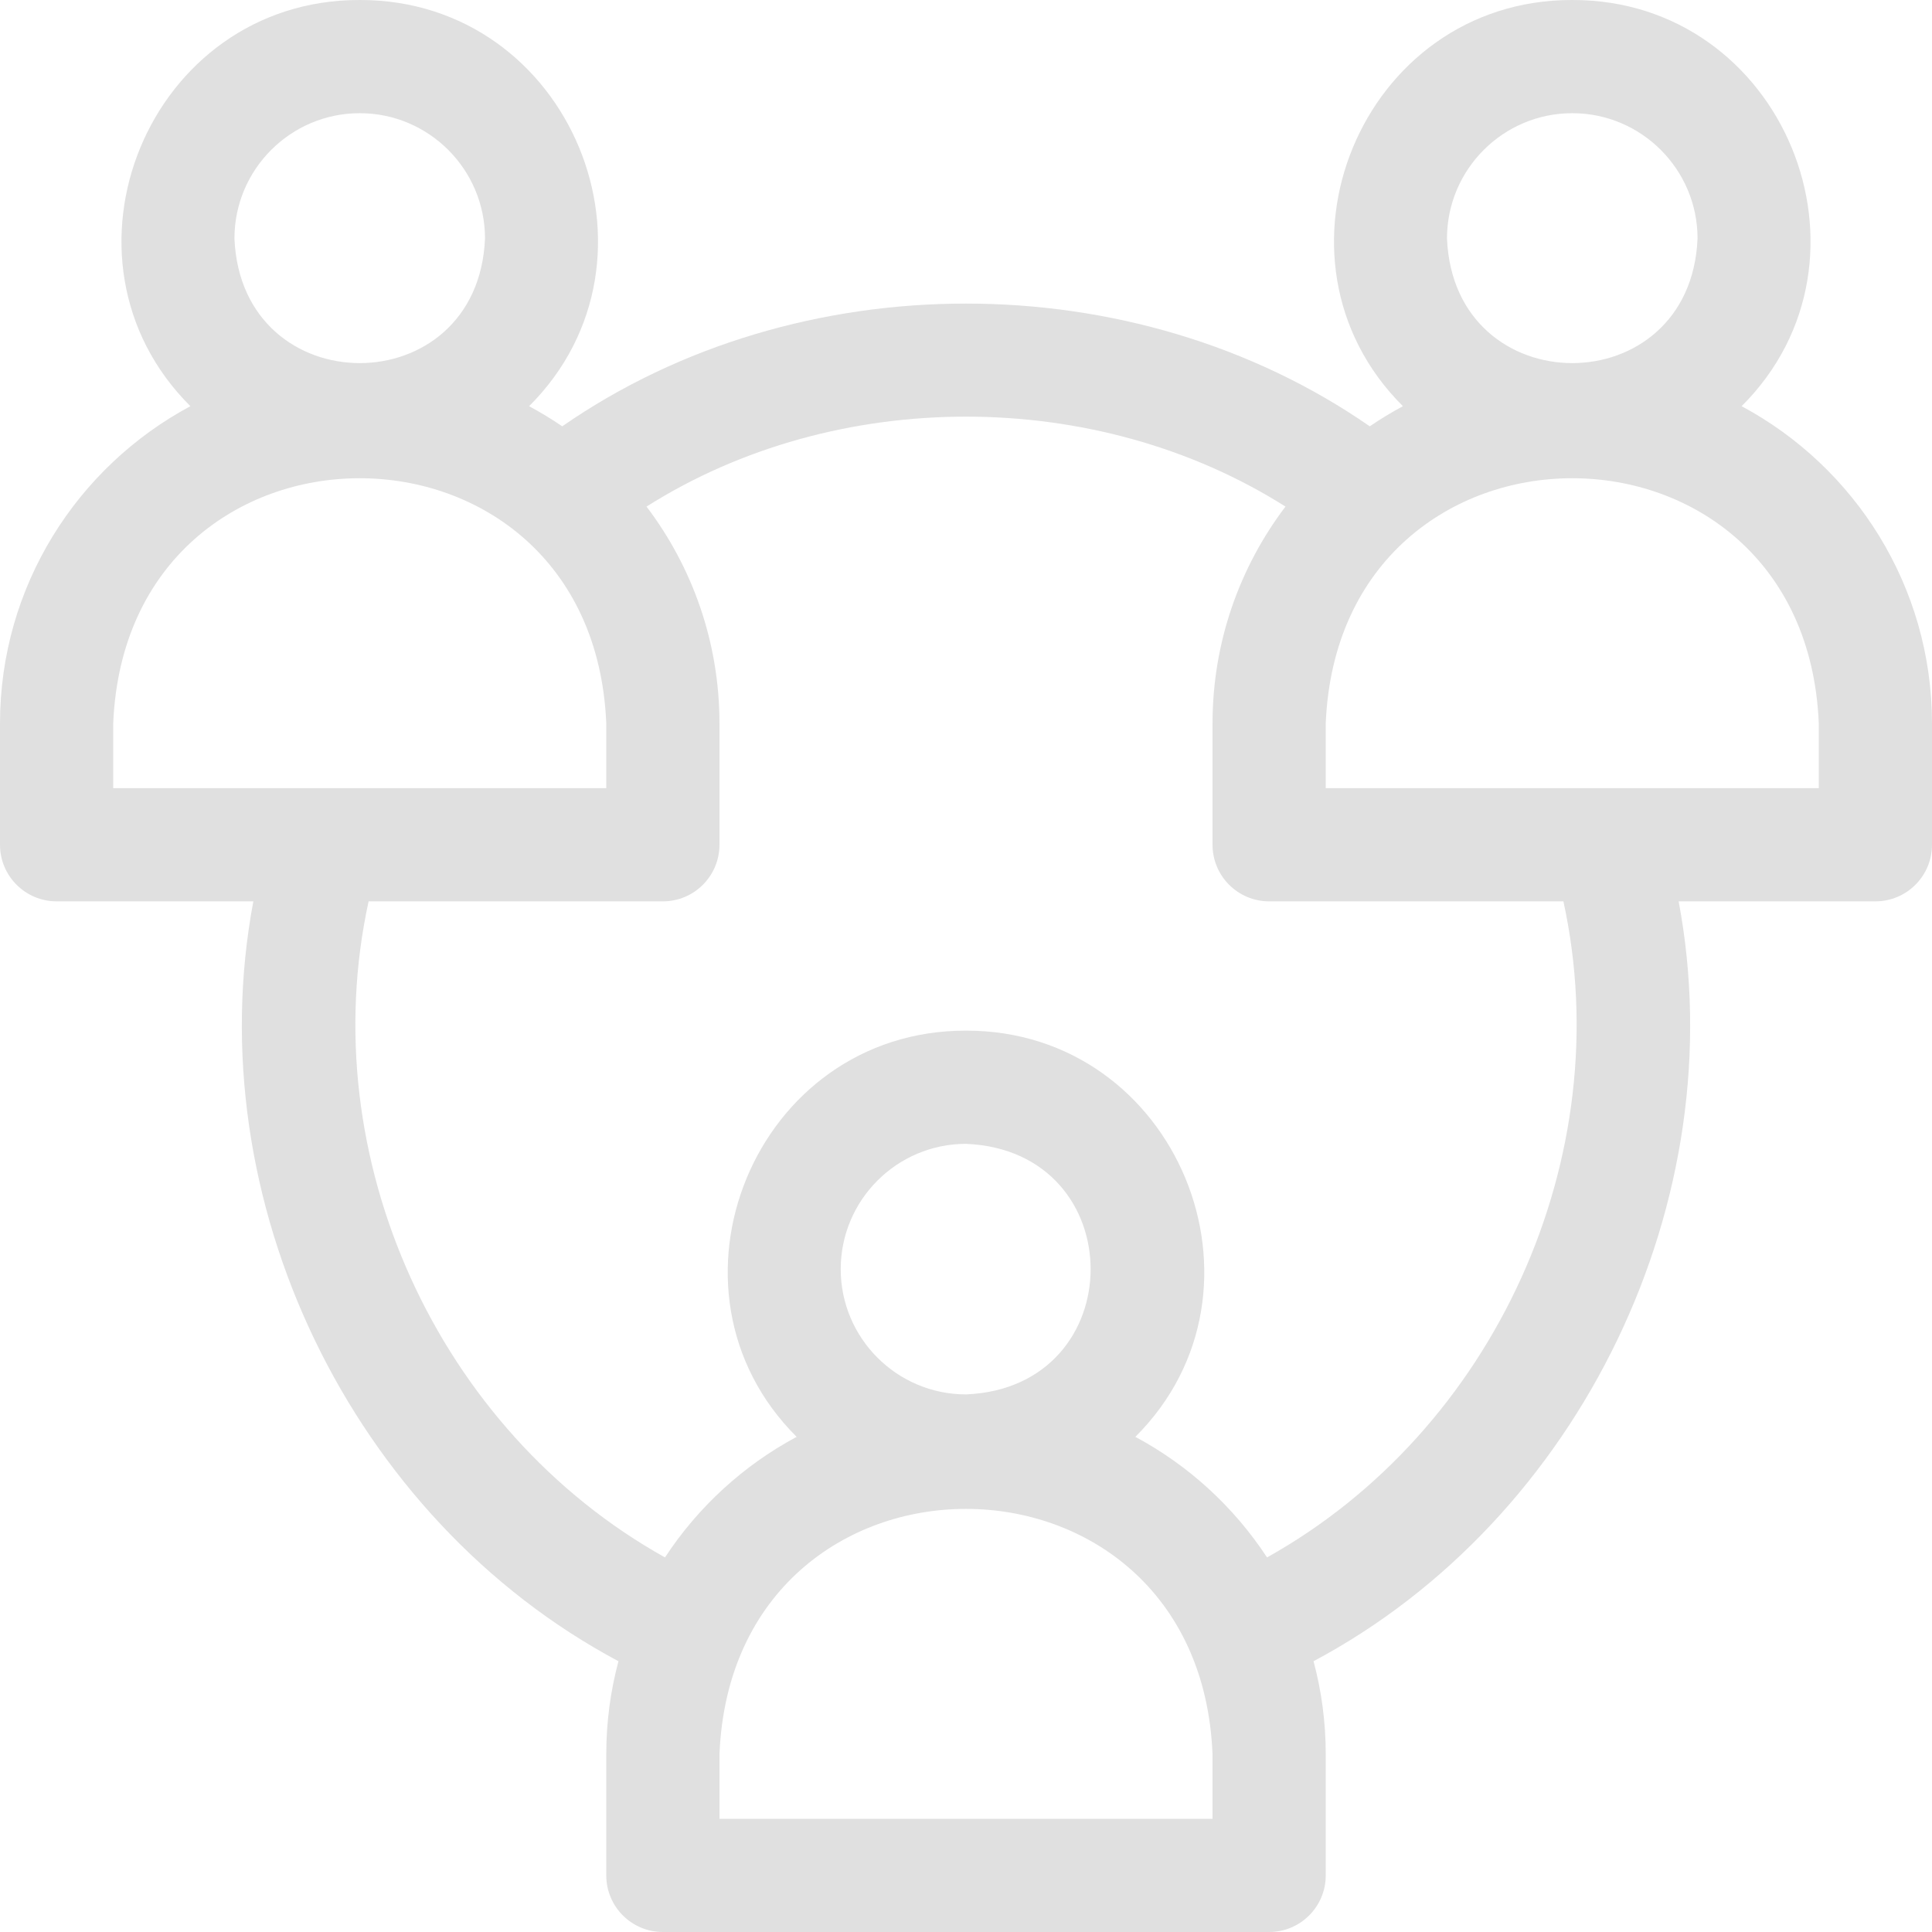 <svg width="134" height="134" viewBox="0 0 134 134" fill="none" xmlns="http://www.w3.org/2000/svg">
<g clip-path="url(#clip0)">
<path d="M120.796 28.173C131.064 17.945 123.701 -0.034 109.049 -0C94.398 -0.035 87.035 17.948 97.304 28.173C96.511 28.598 95.744 29.063 95.005 29.569C78.643 18.218 55.357 18.218 38.995 29.569C38.257 29.064 37.489 28.598 36.697 28.173C46.965 17.945 39.602 -0.034 24.95 -0C10.299 -0.035 2.936 17.948 13.205 28.173C5.353 32.38 0 40.666 0 50.18V58.59C0 60.758 1.758 62.516 3.926 62.516H17.572C13.673 83.198 24.36 105.349 42.895 115.219C42.345 117.276 42.05 119.436 42.05 121.664V130.074C42.05 132.242 43.807 134 45.975 134H88.025C90.193 134 91.951 132.242 91.951 130.074V121.664C91.951 119.436 91.656 117.276 91.105 115.219C109.641 105.349 120.327 83.198 116.428 62.516H130.074C132.242 62.516 134 60.758 134 58.59V50.18C134 40.666 128.647 32.38 120.796 28.173ZM109.05 7.851C113.841 7.851 117.739 11.749 117.739 16.54C117.262 28.068 100.836 28.064 100.361 16.54C100.361 11.749 104.258 7.851 109.05 7.851ZM24.95 7.851C29.741 7.851 33.639 11.749 33.639 16.54C33.162 28.068 16.737 28.064 16.261 16.54C16.261 11.749 20.159 7.851 24.95 7.851ZM7.852 54.664V50.18C8.793 27.491 41.116 27.508 42.05 50.18V54.664H7.852ZM84.099 126.148H49.901V121.664C50.843 98.975 83.166 98.992 84.099 121.664V126.148H84.099ZM58.311 88.025C58.311 83.233 62.209 79.335 67 79.335C78.527 79.813 78.524 96.238 67 96.713C62.209 96.713 58.311 92.816 58.311 88.025ZM87.879 108.02C85.588 104.526 82.445 101.639 78.746 99.657C89.015 89.43 81.651 71.45 67 71.484C52.349 71.45 44.985 89.433 55.254 99.657C51.556 101.639 48.413 104.526 46.122 108.02C30.372 99.235 21.691 80.263 25.566 62.516H45.976C48.144 62.516 49.901 60.758 49.901 58.59V50.18C49.901 44.535 48.016 39.322 44.842 35.136C57.979 26.818 76.022 26.818 89.158 35.136C85.985 39.322 84.099 44.535 84.099 50.18V58.59C84.099 60.758 85.857 62.516 88.025 62.516H108.435C112.309 80.265 103.628 99.234 87.879 108.02ZM126.148 54.664H91.95V50.18C92.892 27.491 125.215 27.508 126.148 50.18V54.664Z" fill="#E0E0E0"/>
</g>
<defs>
<clipPath id="clip0">
<rect width="134" height="134" fill="white"/>
</clipPath>
</defs>
</svg>

